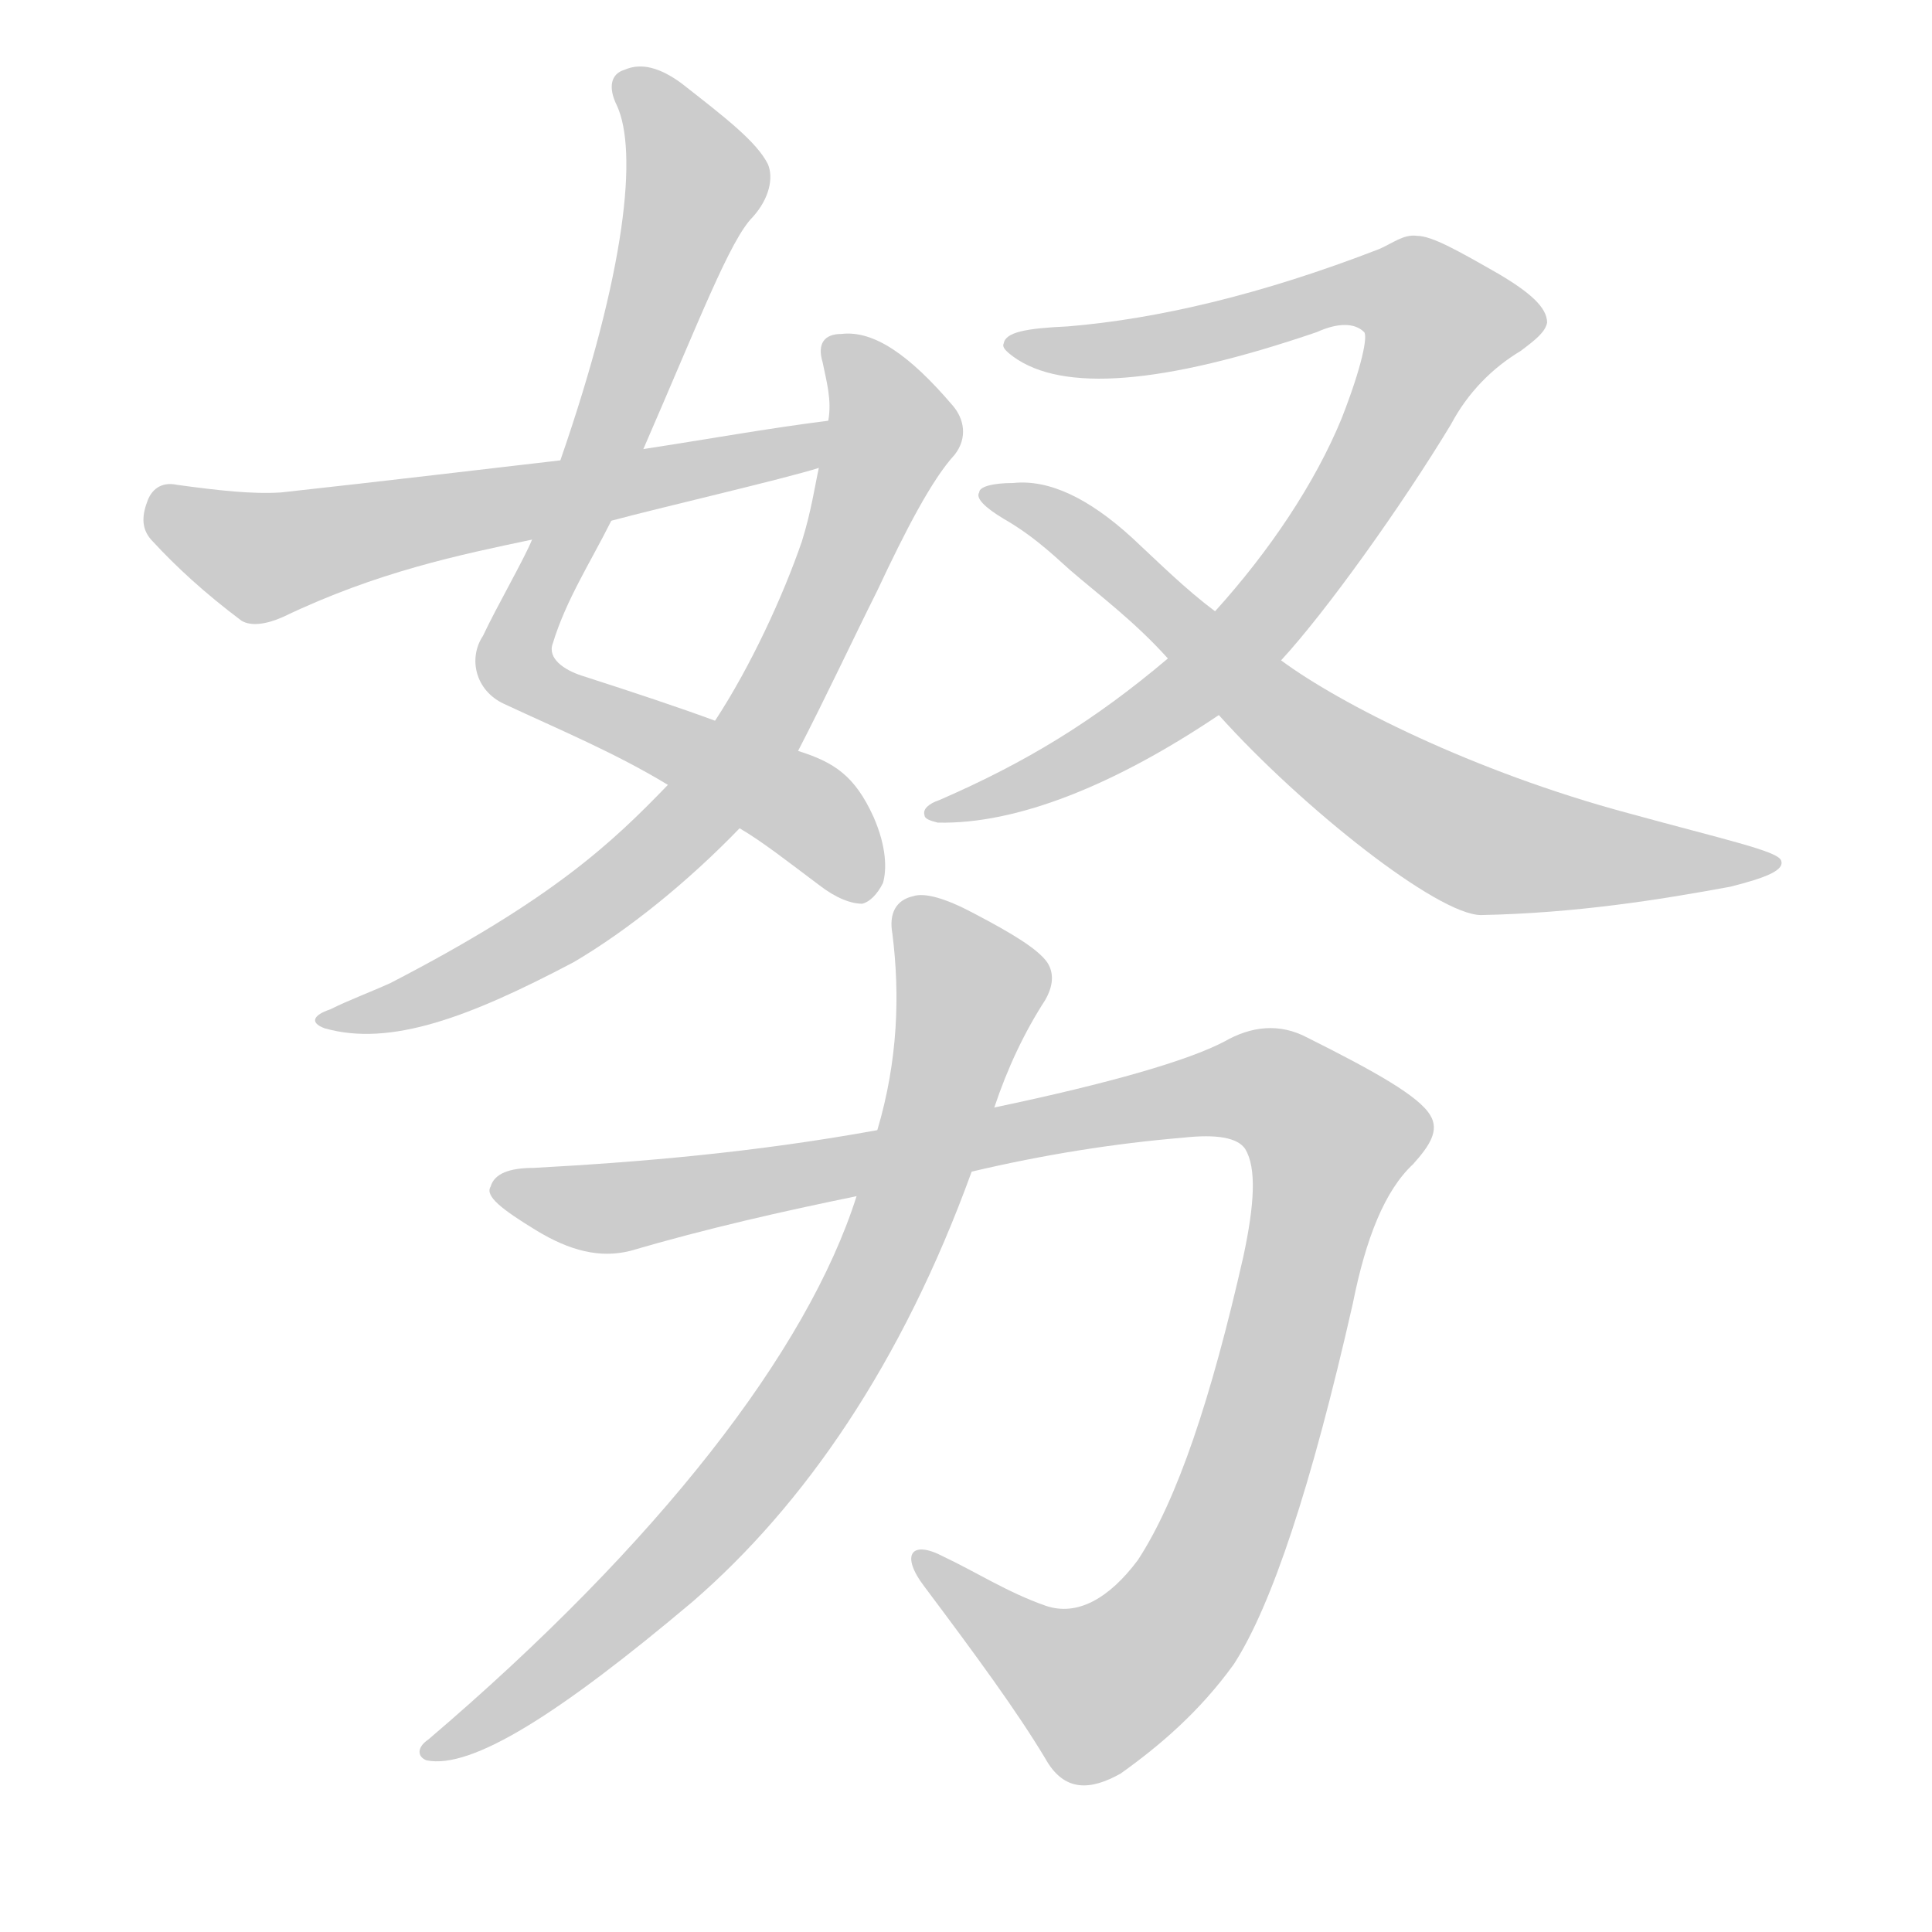 <!--
AnimCJK 2016-2018 Copyright Francois Mizessyn - https://github.com/parsimonhi/animCJK
Derived from:
    MakeMeAHanzi project - https://github.com/skishore/makemeahanzi
    Arphic PL KaitiM GB - https://apps.ubuntu.com/cat/applications/precise/fonts-arphic-gkai00mp/
    Arphic PL UKai - https://apps.ubuntu.com/cat/applications/fonts-arphic-ukai/
You can redistribute and/or modify this file under the terms of the Arphic Public License
as published by Arphic Technology Co., Ltd.
You should have received a copy of this license (the directory "APL") along with this file;
if not, see http://ftp.gnu.org/non-gnu/chinese-fonts-truetype/LICENSE.
-->
<svg id="z21162" class="acjk" version="1.1" viewBox="0 0 1024 1024" xmlns="http://www.w3.org/2000/svg" xmlns:xlink="http://www.w3.org/1999/xlink">
<style>
<![CDATA[
@keyframes z21162k {
	from {
		stroke:#ccc;
		stroke-dashoffset:3334;
	}
	1% {
		stroke:#c00;
		stroke-dashoffset:3334;
	}
	75% {
		stroke:#c00;
		stroke-dashoffset:0;
	}
	to {
		stroke:#000;
	}
}
#z21162 path[clip-path] {
	animation:z21162k 1s linear both;
	stroke-dasharray:3334;
	stroke-width:128;
	stroke-linecap:round;
	fill:none;
}
#z21162 path[clip-path="url(#z21162c1)"] {animation-delay:1s;}
#z21162 path[clip-path="url(#z21162c2)"] {animation-delay:2s;}
#z21162 path[clip-path="url(#z21162c3)"] {animation-delay:3s;}
#z21162 path[clip-path="url(#z21162c4)"] {animation-delay:4s;}
#z21162 path[clip-path="url(#z21162c5)"] {animation-delay:5s;}
#z21162 path[clip-path="url(#z21162c6)"] {animation-delay:6s;}
#z21162 path[clip-path="url(#z21162c7)"] {animation-delay:7s;}
#z21162 path {fill:#ccc;}
]]>
</style>
<path id="z21162d1" d="M392 439C404 446 418 457 434 469C443 476 451 479 457 479C461 478 465 474 468 468C470 461 470 449 463 433C453 411 442 404 423 398C394 387 394 387 379 382C360 375 336 367 308 358C299 355 290 349 293 341C300 318 313 298 324 276C335 251 335 251 341 238C371 169 387 127 399 115C408 105 410 94 407 87C401 75 384 62 361 44C350 36 340 33 331 37C324 39 322 46 327 56C338 80 332 143 297 244C287 272 287 272 282 286C278 296 263 322 256 337C248 349 252 366 267 373C297 387 326 399 354 416C379 431 379 431 392 439Z"/>
<path id="z21162d2" d="M354 416C325 446 294 476 207 521C196 526 185 530 175 535C166 538 164 542 172 545C207 555 249 539 304 510C333 493 365 467 392 439C403 426 414 413 423 398C438 369 452 339 465 313C480 281 494 254 506 241C513 232 511 222 505 215C482 188 463 175 446 177C437 177 433 182 436 192C438 202 441 212 439 223C436 240 436 240 434 248C432 257 430 271 425 287C415 316 398 353 379 382C371 393 363 405 354 416Z"/>
<path id="z21162d3" d="M439 223C407 227 374 233 341 238C312 242 312 242 297 244C262 248 204 255 149 261C134 262 116 260 94 257C85 255 80 260 78 266C75 274 75 281 81 287C93 300 108 314 128 329C133 332 141 331 150 327C200 303 244 294 282 286C310 279 310 279 324 276C350 269 415 254 434 248C442 246 447 221 439 223Z"/>
<path id="z21162d4" d="M679 350C703 324 743 268 769 225C778 208 791 195 806 186C814 180 819 176 820 171C820 163 811 155 794 145C773 133 759 125 751 125C744 124 738 129 731 132C669 156 614 169 566 173C544 174 533 176 532 182C531 184 533 186 537 189C563 208 616 204 698 176C709 171 718 171 723 176C725 178 722 194 711 222C697 256 673 292 644 324C635 332 627 341 619 349C580 382 544 404 498 424C492 426 489 429 490 432C490 434 493 435 497 436C539 437 591 416 646 379C658 370 668 360 679 350Z"/>
<path id="z21162d5" d="M646 379C690 428 762 485 785 485C835 484 879 477 917 470C937 465 946 461 944 456C942 451 914 445 863 431C781 409 710 373 679 350C656 333 656 333 644 324C628 312 614 298 600 285C577 264 556 254 537 256C526 256 519 258 519 261C517 264 522 269 532 275C546 283 556 292 567 302C582 315 601 329 619 349C637 369 637 369 646 379Z"/>
<path id="z21162d6" d="M515 621C553 612 591 606 627 603C645 601 656 603 660 609C666 619 665 638 659 666C642 741 624 795 603 827C588 847 571 857 554 851C534 844 517 833 500 825C483 816 477 824 490 841C517 877 539 907 554 932C564 950 578 949 594 940C615 925 636 907 654 882C674 851 695 788 717 691C724 656 734 631 749 617C758 607 763 599 758 591C752 581 729 568 693 550C678 542 663 544 649 552C630 562 589 574 527 587C486 595 486 595 465 599C399 611 338 616 283 619C270 619 262 622 260 629C257 634 266 641 284 652C302 663 318 667 334 663C375 651 415 642 454 634C495 625 495 625 515 621Z"/>
<path id="z21162d7" d="M454 634C428 716 349 818 227 922C221 926 221 931 226 933C250 938 297 908 367 849C426 798 478 723 515 621C523 598 523 598 527 587C534 566 543 547 554 530C558 523 559 516 555 510C550 503 537 495 516 484C501 476 490 473 484 475C475 477 471 484 473 495C477 527 476 562 465 599C458 622 458 622 454 634Z"/>
<defs>
	<clipPath id="z21162c1"><use xlink:href="#z21162d1"></use></clipPath>
	<clipPath id="z21162c2"><use xlink:href="#z21162d2"></use></clipPath>
	<clipPath id="z21162c3"><use xlink:href="#z21162d3"></use></clipPath>
	<clipPath id="z21162c4"><use xlink:href="#z21162d4"></use></clipPath>
	<clipPath id="z21162c5"><use xlink:href="#z21162d5"></use></clipPath>
	<clipPath id="z21162c6"><use xlink:href="#z21162d6"></use></clipPath>
	<clipPath id="z21162c7"><use xlink:href="#z21162d7"></use></clipPath>
</defs>
<path pathLength="3333" clip-path="url(#z21162c1)" d="M330 42L369 98L275 352L427 428L458 474"/>
<path pathLength="3333" clip-path="url(#z21162c2)" d="M444 185L474 228L375 425L290 498L177 539"/>
<path pathLength="3333" clip-path="url(#z21162c3)" d="M81 272L140 296L432 229"/>
<path pathLength="3333" clip-path="url(#z21162c4)" d="M541 183L734 150L771 176L648 350L501 430"/>
<path pathLength="3333" clip-path="url(#z21162c5)" d="M527 263L779 443L936 460"/>
<path pathLength="3333" clip-path="url(#z21162c6)" d="M267 629L325 640L662 576L699 593L711 614L616 870L567 899L493 827"/>
<path pathLength="3333" clip-path="url(#z21162c7)" d="M481 483L516 526L438 724L324 859L228 925"/>
</svg>